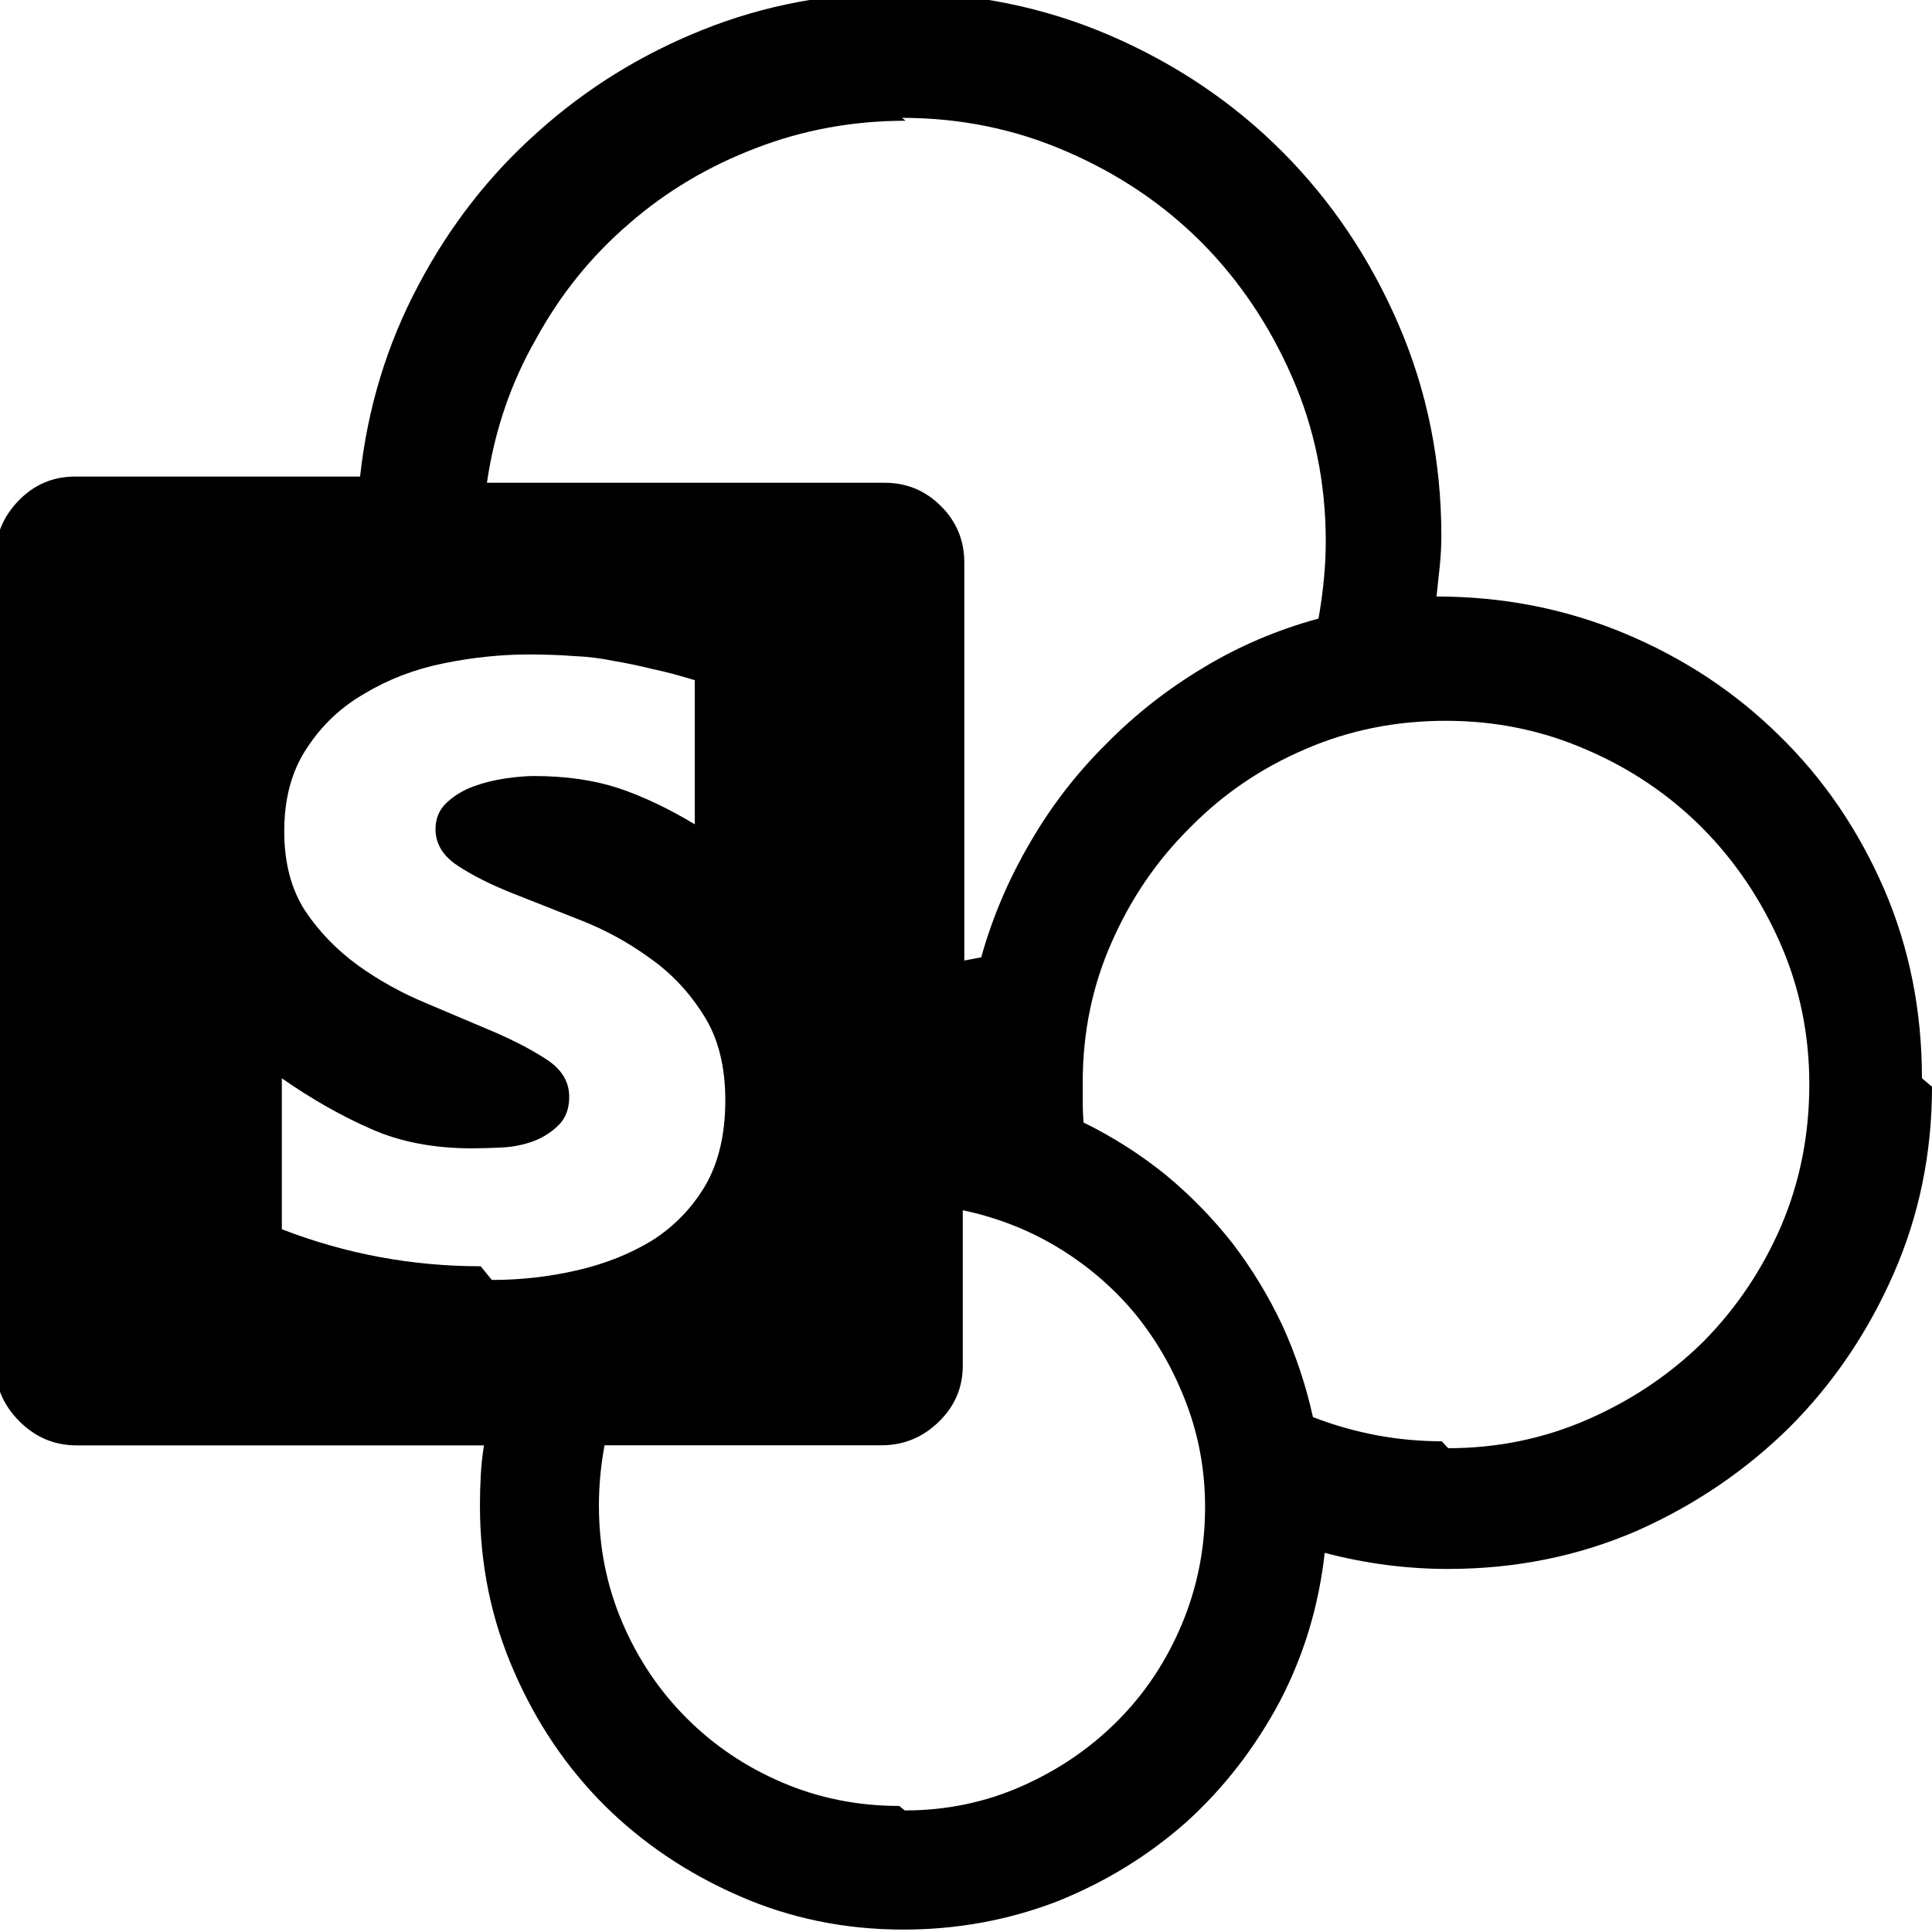 <svg viewBox="0 0 24 24" xmlns="http://www.w3.org/2000/svg"><path d="M24 13.5q0 1.24-.48 2.33t-1.29 1.9q-.82.81-1.904 1.29 -1.09.47-2.34.47 -.77 0-1.53-.2 -.11.99-.56 1.85 -.46.86-1.154 1.49 -.71.63-1.61.99 -.91.35-1.91.35 -1.09 0-2.045-.42 -.96-.42-1.67-1.125 -.71-.71-1.125-1.67 -.42-.96-.42-2.05 0-.19.01-.375 .01-.19.04-.375H.95q-.41 0-.71-.3t-.3-.71V6.93q0-.41.29-.71t.703-.3h3.54q.14-1.28.726-2.38Q5.78 2.44 6.68 1.64 7.58.83 8.73.37q1.15-.46 2.44-.46 1.39 0 2.625.533 1.23.533 2.14 1.447 .91.915 1.44 2.145 .53 1.23.53 2.625 0 .18-.02.375 -.02.18-.04.375 1.24 0 2.34.46 1.1.46 1.92 1.27 .82.8 1.3 1.904 .47 1.09.47 2.35Zm-12.75-12q-.98 0-1.86.34 -.89.34-1.577.94 -.7.6-1.154 1.43 -.47.82-.61 1.787h4.94q.41 0 .7.29t.29.7v4.945l.21-.04q.21-.75.61-1.43 .39-.673.94-1.218 .54-.55 1.21-.95 .66-.4 1.43-.61 .09-.51.09-.96 0-1.09-.42-2.045 -.42-.96-1.125-1.67 -.71-.71-1.67-1.125 -.96-.42-2.05-.42ZM6.11 15.9q.54 0 1.06-.12t.93-.37q.41-.26.66-.68 .25-.43.25-1.06 0-.64-.27-1.06 -.27-.43-.67-.71 -.399-.29-.86-.47l-.86-.34q-.399-.16-.67-.34 -.27-.18-.27-.45 0-.2.14-.33t.33-.2q.19-.07.4-.1 .21-.03.351-.03 .59 0 1.05.15 .45.15.95.45V8.45q-.29-.09-.53-.14 -.24-.06-.48-.1 -.24-.05-.49-.06 -.26-.02-.56-.02 -.52 0-1.06.11t-.98.375q-.44.25-.72.68 -.28.42-.28 1.03 0 .59.26.99 .26.39.66.68 .39.28.85.47l.85.36q.39.17.66.35 .26.18.26.45 0 .22-.13.35 -.13.13-.31.2 -.19.07-.4.08 -.21.01-.37.01 -.71 0-1.25-.24 -.55-.24-1.11-.63v1.875q1.19.46 2.47.46Zm5.13 6.59q.77 0 1.45-.3 .68-.3 1.19-.81 .51-.51.8-1.2 .29-.69.29-1.46 0-.67-.23-1.28t-.62-1.096q-.4-.49-.95-.83 -.55-.34-1.21-.48v1.93q0 .41-.3.7t-.71.29H7.51q-.07.375-.07.75 0 .77.29 1.45 .29.68.8 1.19 .51.51 1.19.8 .68.29 1.45.29Zm6.75-4.5q.92 0 1.74-.36t1.436-.97q.61-.62.96-1.43 .35-.82.35-1.76 0-.93-.36-1.75t-.97-1.436q-.62-.62-1.436-.97 -.82-.36-1.75-.36t-1.74.35q-.82.35-1.43.97 -.62.61-.98 1.43 -.36.81-.36 1.74 0 .12 0 .25 0 .12.01.25 .55.27 1.02.65 .46.38.83.85 .36.47.62 1.02 .25.55.38 1.14 .78.3 1.6.3Z"/></svg>